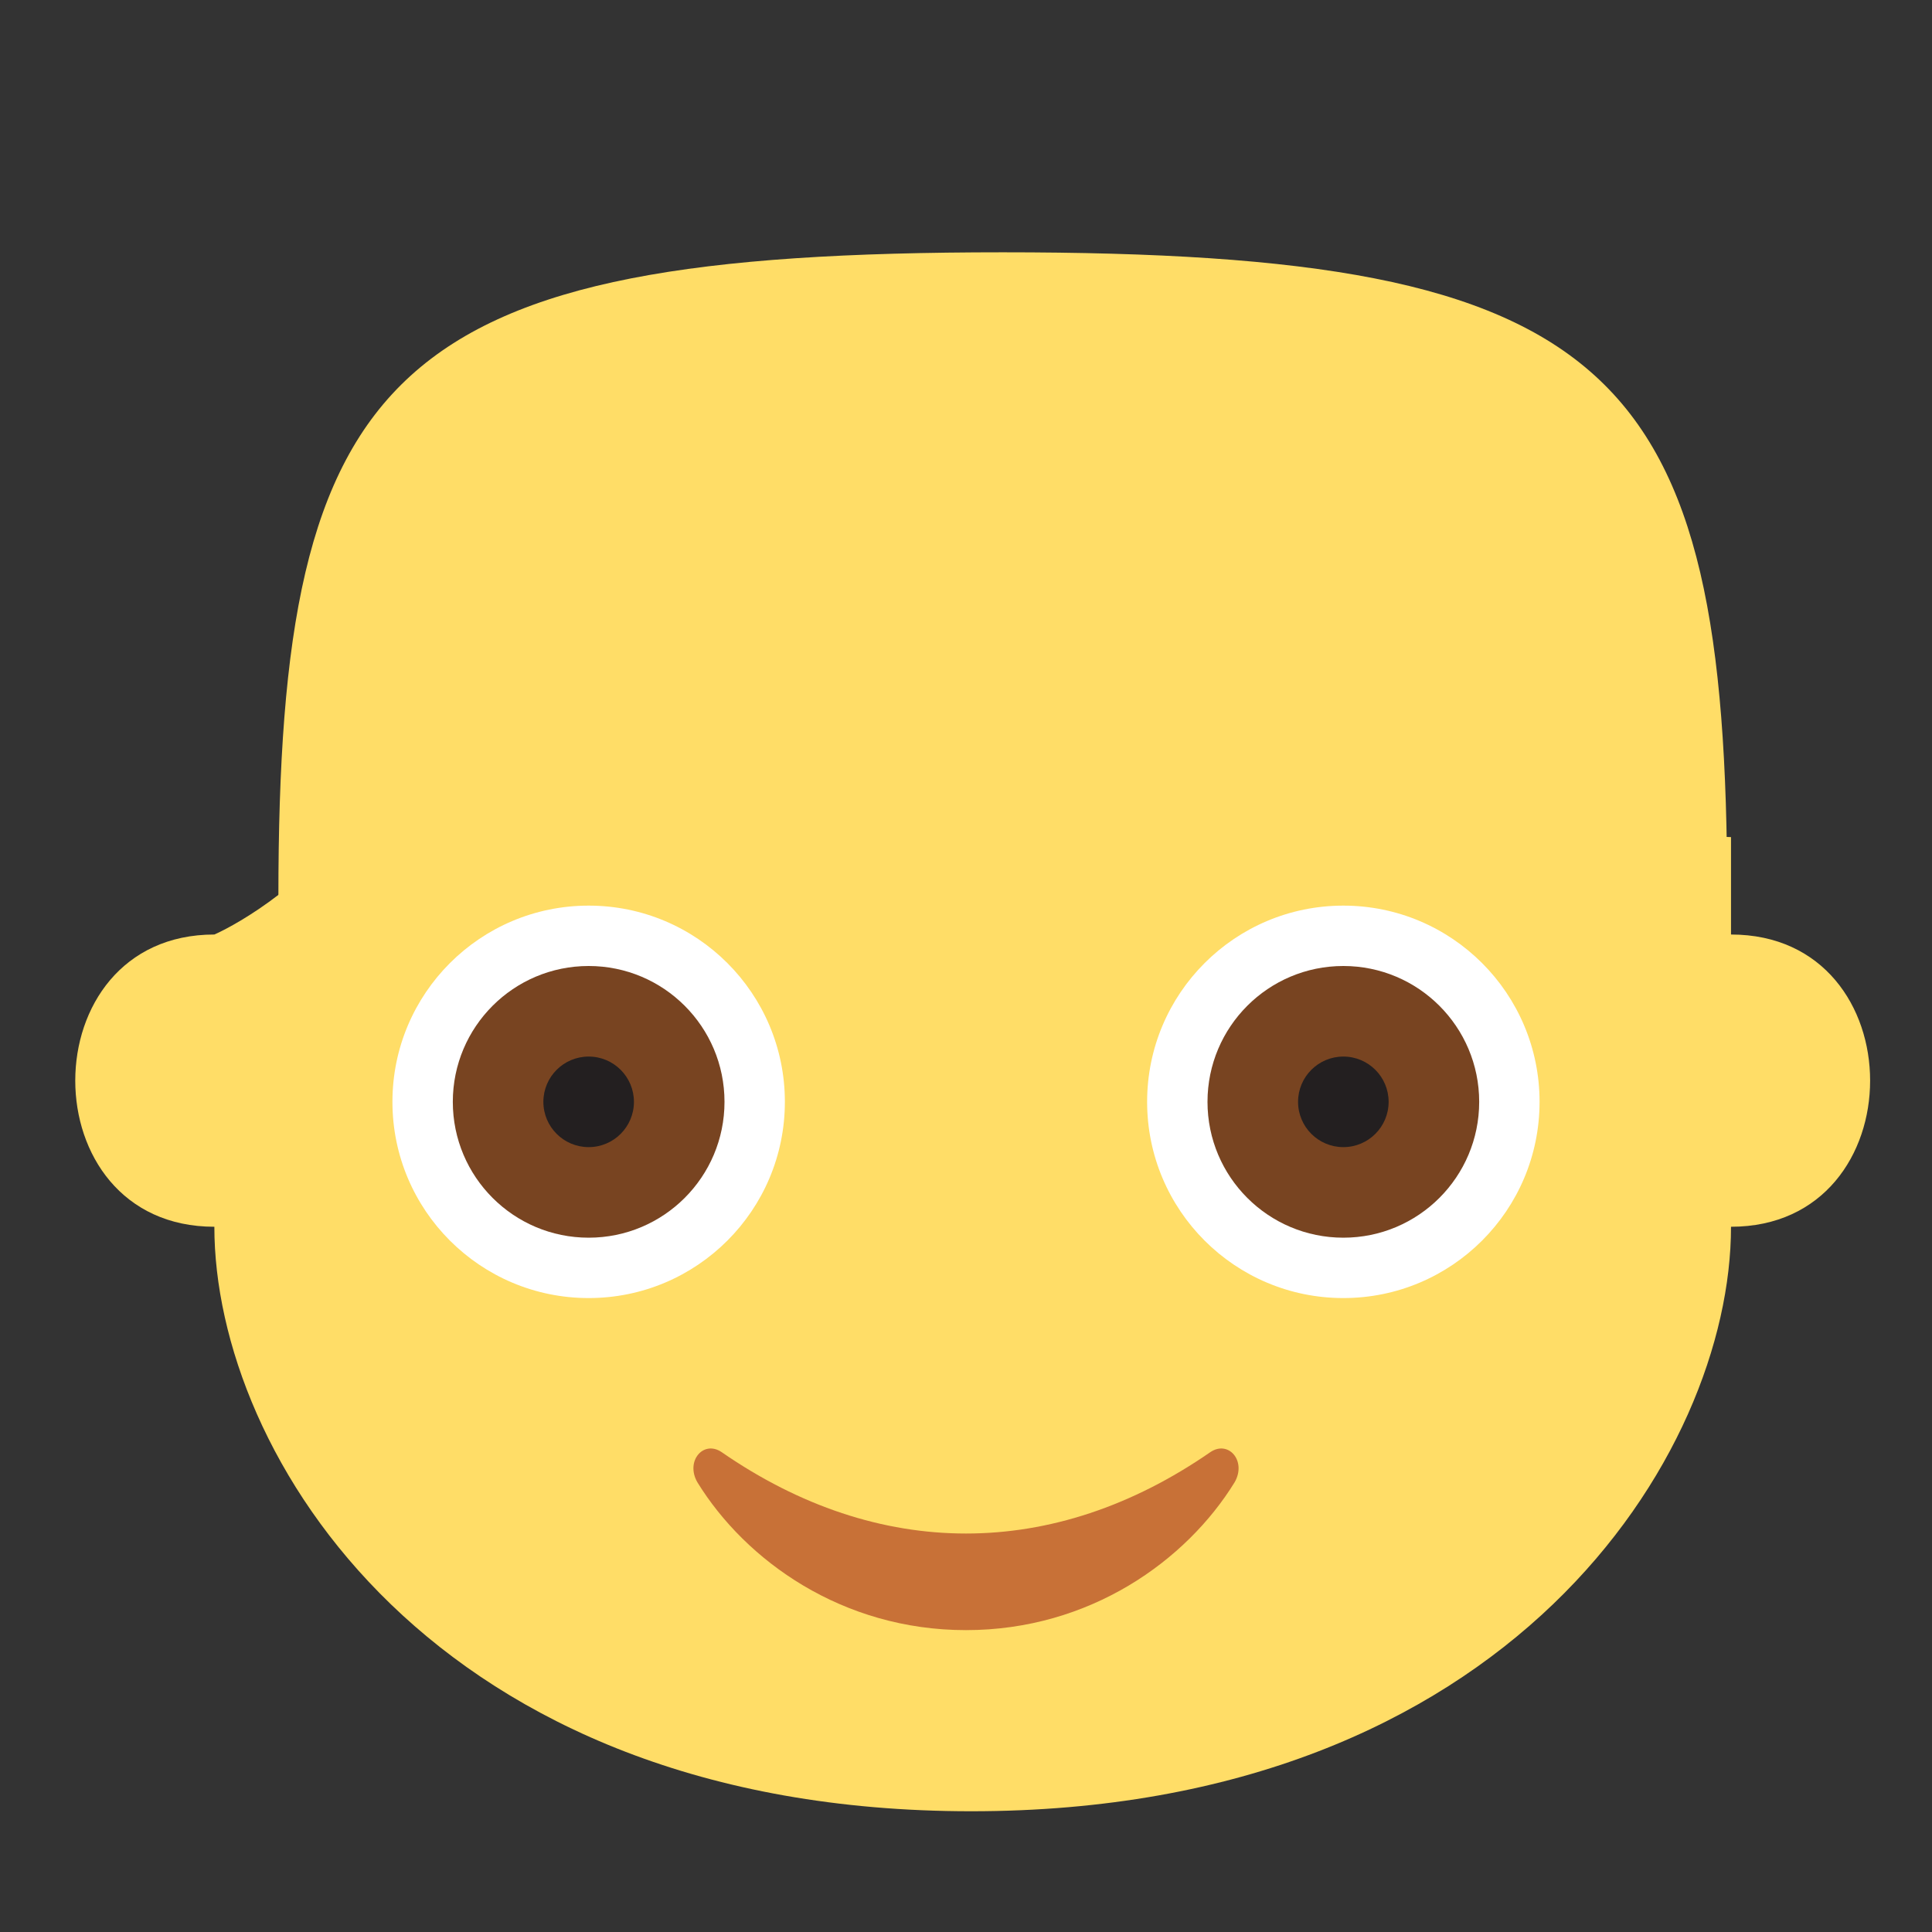 <?xml version="1.0" encoding="UTF-8" standalone="no"?>
<svg
   xmlns:dc="http://purl.org/dc/elements/1.1/"
   xmlns:cc="http://creativecommons.org/ns#"
   xmlns:rdf="http://www.w3.org/1999/02/22-rdf-syntax-ns#"
   xmlns:svg="http://www.w3.org/2000/svg"
   xmlns="http://www.w3.org/2000/svg"
   xmlns:sodipodi="http://sodipodi.sourceforge.net/DTD/sodipodi-0.dtd"
   xmlns:inkscape="http://www.inkscape.org/namespaces/inkscape"
   viewBox="0 0 64 64"
   enable-background="new 0 0 64 64"
   version="1.1"
   id="svg102"
   sodipodi:docname="blad.svg"
   inkscape:version="0.92.0 r15299">
  <rect x="0" y="0" width="64" height="64" fill="#333333" stroke="none"/>
  <defs
     id="defs106" />
  <sodipodi:namedview
     pagecolor="#ffffff"
     bordercolor="#666666"
     borderopacity="1"
     objecttolerance="10"
     gridtolerance="10"
     guidetolerance="10"
     inkscape:pageopacity="0"
     inkscape:pageshadow="2"
     inkscape:window-width="1366"
     inkscape:window-height="705"
     id="namedview104"
     showgrid="false"
     inkscape:zoom="3.6875"
     inkscape:cx="32"
     inkscape:cy="32"
     inkscape:window-x="-8"
     inkscape:window-y="-8"
     inkscape:window-maximized="1"
     inkscape:current-layer="svg102" />
  <path
     d="m 57.342,40.638 c 6.144,0 6.144,-9.681 0,-9.681 v -3.227 c 0,0 -34.684,-0.968 -42.611,-13.984 1.982,13.123 -7.63,17.211 -7.63,17.211 -6.144,0 -6.144,9.681 0,9.681 C 7.1,48.168 14.334,60 32.172,60 50.009,60 57.342,48.168 57.342,40.638"
     id="path84"
     style="fill:#ffdd67;stroke-width:1.032;fill-opacity:1"
     inkscape:connector-curvature="0" />
  <g
     id="g90"
     style="fill:#ffffff">
    <circle
       cx="44.5"
       cy="36.5"
       r="6.5"
       id="circle86" />
    <circle
       cx="19.5"
       cy="36.5"
       r="6.5"
       id="circle88" />
  </g>
  <circle
     cx="44.5"
     cy="36.5"
     r="4.5"
     id="circle92"
     style="fill:#784421" />
  <circle
     cx="44.5"
     cy="36.5"
     r="1.5"
     id="circle94"
     style="fill:#231f20" />
  <circle
     cx="19.5"
     cy="36.5"
     r="4.5"
     id="circle96"
     style="fill:#784421" />
  <circle
     cx="19.5"
     cy="36.5"
     r="1.5"
     id="circle98"
     style="fill:#231f20" />
  <path
     d="m 40.1,48.1 c -5.2,3.6 -11,3.6 -16.2,0 -0.6,-0.4 -1.2,0.3 -0.8,1 1.6,2.6 4.8,4.9 8.9,4.9 4.1,0 7.3,-2.3 8.9,-4.9 0.4,-0.7 -0.2,-1.4 -0.8,-1"
     id="path100"
     style="fill:#c87137"
     inkscape:connector-curvature="0" />
  <path
     inkscape:connector-curvature="0"
     d="m 9.221,29.73 h 47.995 c 0,-17.6 -3.692,-21.372 -23.997,-21.372 -20.305,0 -23.997,3.771 -23.997,21.372 z"
     id="path10"
     style="fill:#ffdd67;stroke-width:0.762;fill-opacity:1" />
</svg>
